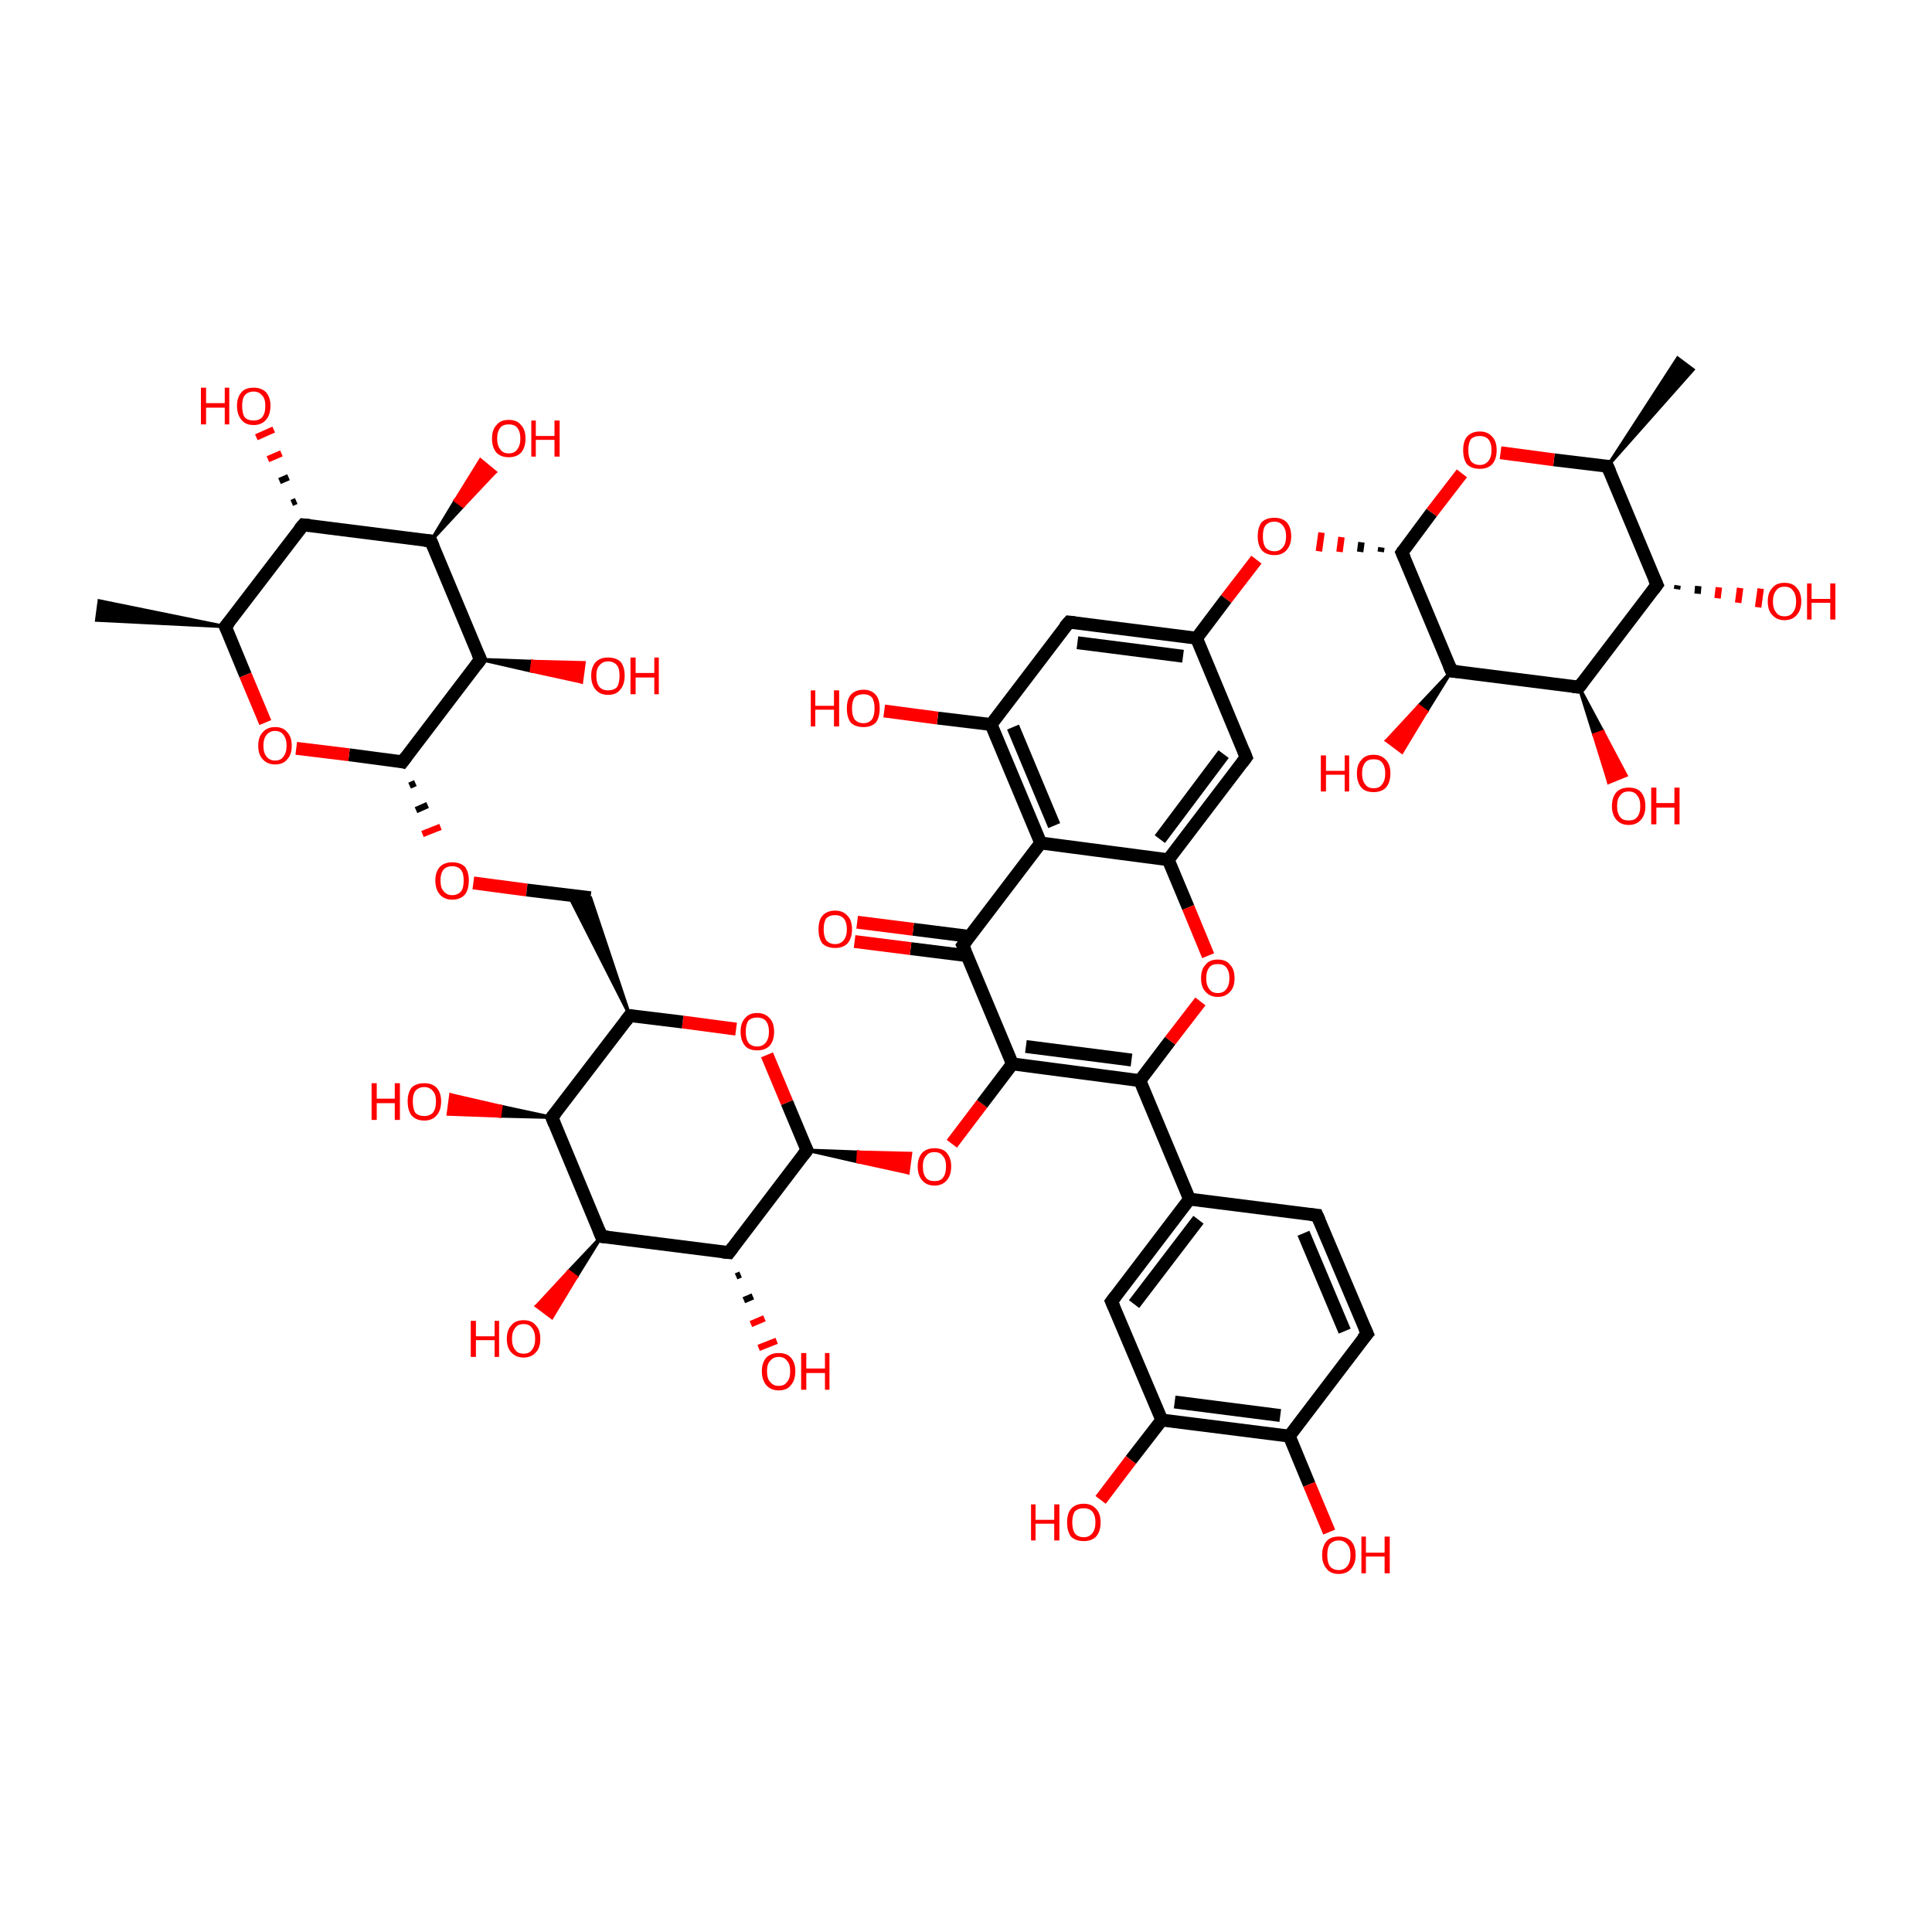 <?xml version='1.0' encoding='iso-8859-1'?>
<svg version='1.1' baseProfile='full'
              xmlns='http://www.w3.org/2000/svg'
                      xmlns:rdkit='http://www.rdkit.org/xml'
                      xmlns:xlink='http://www.w3.org/1999/xlink'
                  xml:space='preserve'
width='300px' height='300px' viewBox='0 0 300 300'>
<!-- END OF HEADER -->
<rect style='opacity:1.0;fill:transparent;stroke:none' width='300.0' height='300.0' x='0.0' y='0.0'> </rect>
<path class='bond-0 atom-1 atom-0' d='M 35.0,97.3 L 15.0,96.3 L 15.4,93.3 Z' style='fill:#000000;fill-rule:evenodd;fill-opacity:1;stroke:#000000;stroke-width:0.5px;stroke-linecap:butt;stroke-linejoin:miter;stroke-opacity:1;' />
<path class='bond-1 atom-1 atom-2' d='M 35.0,97.3 L 47.1,81.5' style='fill:none;fill-rule:evenodd;stroke:#000000;stroke-width:2.0px;stroke-linecap:butt;stroke-linejoin:miter;stroke-opacity:1' />
<path class='bond-2 atom-2 atom-3' d='M 47.1,81.5 L 66.9,84.0' style='fill:none;fill-rule:evenodd;stroke:#000000;stroke-width:2.0px;stroke-linecap:butt;stroke-linejoin:miter;stroke-opacity:1' />
<path class='bond-3 atom-3 atom-4' d='M 66.9,84.0 L 74.6,102.4' style='fill:none;fill-rule:evenodd;stroke:#000000;stroke-width:2.0px;stroke-linecap:butt;stroke-linejoin:miter;stroke-opacity:1' />
<path class='bond-4 atom-4 atom-5' d='M 74.6,102.4 L 62.5,118.3' style='fill:none;fill-rule:evenodd;stroke:#000000;stroke-width:2.0px;stroke-linecap:butt;stroke-linejoin:miter;stroke-opacity:1' />
<path class='bond-5 atom-5 atom-6' d='M 62.5,118.3 L 54.2,117.2' style='fill:none;fill-rule:evenodd;stroke:#000000;stroke-width:2.0px;stroke-linecap:butt;stroke-linejoin:miter;stroke-opacity:1' />
<path class='bond-5 atom-5 atom-6' d='M 54.2,117.2 L 46.0,116.2' style='fill:none;fill-rule:evenodd;stroke:#FF0000;stroke-width:2.0px;stroke-linecap:butt;stroke-linejoin:miter;stroke-opacity:1' />
<path class='bond-6 atom-5 atom-7' d='M 63.6,122.0 L 64.5,121.6' style='fill:none;fill-rule:evenodd;stroke:#000000;stroke-width:1.0px;stroke-linecap:butt;stroke-linejoin:miter;stroke-opacity:1' />
<path class='bond-6 atom-5 atom-7' d='M 64.6,125.8 L 66.4,125.0' style='fill:none;fill-rule:evenodd;stroke:#000000;stroke-width:1.0px;stroke-linecap:butt;stroke-linejoin:miter;stroke-opacity:1' />
<path class='bond-6 atom-5 atom-7' d='M 65.6,129.5 L 68.4,128.4' style='fill:none;fill-rule:evenodd;stroke:#FF0000;stroke-width:1.0px;stroke-linecap:butt;stroke-linejoin:miter;stroke-opacity:1' />
<path class='bond-7 atom-7 atom-8' d='M 73.5,137.1 L 81.8,138.2' style='fill:none;fill-rule:evenodd;stroke:#FF0000;stroke-width:2.0px;stroke-linecap:butt;stroke-linejoin:miter;stroke-opacity:1' />
<path class='bond-7 atom-7 atom-8' d='M 81.8,138.2 L 91.7,139.4' style='fill:none;fill-rule:evenodd;stroke:#000000;stroke-width:2.0px;stroke-linecap:butt;stroke-linejoin:miter;stroke-opacity:1' />
<path class='bond-8 atom-9 atom-8' d='M 97.8,157.7 L 88.3,139.0 L 91.7,139.4 Z' style='fill:#000000;fill-rule:evenodd;fill-opacity:1;stroke:#000000;stroke-width:0.5px;stroke-linecap:butt;stroke-linejoin:miter;stroke-opacity:1;' />
<path class='bond-9 atom-9 atom-10' d='M 97.8,157.7 L 85.7,173.5' style='fill:none;fill-rule:evenodd;stroke:#000000;stroke-width:2.0px;stroke-linecap:butt;stroke-linejoin:miter;stroke-opacity:1' />
<path class='bond-10 atom-10 atom-11' d='M 85.7,173.5 L 93.4,192.0' style='fill:none;fill-rule:evenodd;stroke:#000000;stroke-width:2.0px;stroke-linecap:butt;stroke-linejoin:miter;stroke-opacity:1' />
<path class='bond-11 atom-11 atom-12' d='M 93.4,192.0 L 113.2,194.5' style='fill:none;fill-rule:evenodd;stroke:#000000;stroke-width:2.0px;stroke-linecap:butt;stroke-linejoin:miter;stroke-opacity:1' />
<path class='bond-12 atom-12 atom-13' d='M 113.2,194.5 L 125.3,178.6' style='fill:none;fill-rule:evenodd;stroke:#000000;stroke-width:2.0px;stroke-linecap:butt;stroke-linejoin:miter;stroke-opacity:1' />
<path class='bond-13 atom-13 atom-14' d='M 125.3,178.6 L 122.2,171.2' style='fill:none;fill-rule:evenodd;stroke:#000000;stroke-width:2.0px;stroke-linecap:butt;stroke-linejoin:miter;stroke-opacity:1' />
<path class='bond-13 atom-13 atom-14' d='M 122.2,171.2 L 119.1,163.8' style='fill:none;fill-rule:evenodd;stroke:#FF0000;stroke-width:2.0px;stroke-linecap:butt;stroke-linejoin:miter;stroke-opacity:1' />
<path class='bond-14 atom-13 atom-15' d='M 125.3,178.6 L 133.3,178.9 L 133.2,180.4 Z' style='fill:#000000;fill-rule:evenodd;fill-opacity:1;stroke:#000000;stroke-width:0.5px;stroke-linecap:butt;stroke-linejoin:miter;stroke-opacity:1;' />
<path class='bond-14 atom-13 atom-15' d='M 133.3,178.9 L 141.0,182.1 L 141.4,179.1 Z' style='fill:#FF0000;fill-rule:evenodd;fill-opacity:1;stroke:#FF0000;stroke-width:0.5px;stroke-linecap:butt;stroke-linejoin:miter;stroke-opacity:1;' />
<path class='bond-14 atom-13 atom-15' d='M 133.3,178.9 L 133.2,180.4 L 141.0,182.1 Z' style='fill:#FF0000;fill-rule:evenodd;fill-opacity:1;stroke:#FF0000;stroke-width:0.5px;stroke-linecap:butt;stroke-linejoin:miter;stroke-opacity:1;' />
<path class='bond-15 atom-15 atom-16' d='M 147.8,177.6 L 152.5,171.4' style='fill:none;fill-rule:evenodd;stroke:#FF0000;stroke-width:2.0px;stroke-linecap:butt;stroke-linejoin:miter;stroke-opacity:1' />
<path class='bond-15 atom-15 atom-16' d='M 152.5,171.4 L 157.2,165.2' style='fill:none;fill-rule:evenodd;stroke:#000000;stroke-width:2.0px;stroke-linecap:butt;stroke-linejoin:miter;stroke-opacity:1' />
<path class='bond-16 atom-16 atom-17' d='M 157.2,165.2 L 177.0,167.8' style='fill:none;fill-rule:evenodd;stroke:#000000;stroke-width:2.0px;stroke-linecap:butt;stroke-linejoin:miter;stroke-opacity:1' />
<path class='bond-16 atom-16 atom-17' d='M 159.3,162.5 L 175.7,164.6' style='fill:none;fill-rule:evenodd;stroke:#000000;stroke-width:2.0px;stroke-linecap:butt;stroke-linejoin:miter;stroke-opacity:1' />
<path class='bond-17 atom-17 atom-18' d='M 177.0,167.8 L 181.7,161.6' style='fill:none;fill-rule:evenodd;stroke:#000000;stroke-width:2.0px;stroke-linecap:butt;stroke-linejoin:miter;stroke-opacity:1' />
<path class='bond-17 atom-17 atom-18' d='M 181.7,161.6 L 186.4,155.5' style='fill:none;fill-rule:evenodd;stroke:#FF0000;stroke-width:2.0px;stroke-linecap:butt;stroke-linejoin:miter;stroke-opacity:1' />
<path class='bond-18 atom-18 atom-19' d='M 187.6,148.4 L 184.5,140.9' style='fill:none;fill-rule:evenodd;stroke:#FF0000;stroke-width:2.0px;stroke-linecap:butt;stroke-linejoin:miter;stroke-opacity:1' />
<path class='bond-18 atom-18 atom-19' d='M 184.5,140.9 L 181.4,133.5' style='fill:none;fill-rule:evenodd;stroke:#000000;stroke-width:2.0px;stroke-linecap:butt;stroke-linejoin:miter;stroke-opacity:1' />
<path class='bond-19 atom-19 atom-20' d='M 181.4,133.5 L 193.5,117.6' style='fill:none;fill-rule:evenodd;stroke:#000000;stroke-width:2.0px;stroke-linecap:butt;stroke-linejoin:miter;stroke-opacity:1' />
<path class='bond-19 atom-19 atom-20' d='M 180.1,130.3 L 190.0,117.1' style='fill:none;fill-rule:evenodd;stroke:#000000;stroke-width:2.0px;stroke-linecap:butt;stroke-linejoin:miter;stroke-opacity:1' />
<path class='bond-20 atom-20 atom-21' d='M 193.5,117.6 L 185.8,99.1' style='fill:none;fill-rule:evenodd;stroke:#000000;stroke-width:2.0px;stroke-linecap:butt;stroke-linejoin:miter;stroke-opacity:1' />
<path class='bond-21 atom-21 atom-22' d='M 185.8,99.1 L 166.0,96.6' style='fill:none;fill-rule:evenodd;stroke:#000000;stroke-width:2.0px;stroke-linecap:butt;stroke-linejoin:miter;stroke-opacity:1' />
<path class='bond-21 atom-21 atom-22' d='M 183.7,101.9 L 167.3,99.8' style='fill:none;fill-rule:evenodd;stroke:#000000;stroke-width:2.0px;stroke-linecap:butt;stroke-linejoin:miter;stroke-opacity:1' />
<path class='bond-22 atom-22 atom-23' d='M 166.0,96.6 L 153.9,112.5' style='fill:none;fill-rule:evenodd;stroke:#000000;stroke-width:2.0px;stroke-linecap:butt;stroke-linejoin:miter;stroke-opacity:1' />
<path class='bond-23 atom-23 atom-24' d='M 153.9,112.5 L 161.6,130.9' style='fill:none;fill-rule:evenodd;stroke:#000000;stroke-width:2.0px;stroke-linecap:butt;stroke-linejoin:miter;stroke-opacity:1' />
<path class='bond-23 atom-23 atom-24' d='M 157.3,112.9 L 163.7,128.2' style='fill:none;fill-rule:evenodd;stroke:#000000;stroke-width:2.0px;stroke-linecap:butt;stroke-linejoin:miter;stroke-opacity:1' />
<path class='bond-24 atom-24 atom-25' d='M 161.6,130.9 L 149.5,146.8' style='fill:none;fill-rule:evenodd;stroke:#000000;stroke-width:2.0px;stroke-linecap:butt;stroke-linejoin:miter;stroke-opacity:1' />
<path class='bond-25 atom-25 atom-26' d='M 150.5,145.4 L 141.8,144.3' style='fill:none;fill-rule:evenodd;stroke:#000000;stroke-width:2.0px;stroke-linecap:butt;stroke-linejoin:miter;stroke-opacity:1' />
<path class='bond-25 atom-25 atom-26' d='M 141.8,144.3 L 133.1,143.2' style='fill:none;fill-rule:evenodd;stroke:#FF0000;stroke-width:2.0px;stroke-linecap:butt;stroke-linejoin:miter;stroke-opacity:1' />
<path class='bond-25 atom-25 atom-26' d='M 150.2,148.4 L 141.4,147.3' style='fill:none;fill-rule:evenodd;stroke:#000000;stroke-width:2.0px;stroke-linecap:butt;stroke-linejoin:miter;stroke-opacity:1' />
<path class='bond-25 atom-25 atom-26' d='M 141.4,147.3 L 132.7,146.2' style='fill:none;fill-rule:evenodd;stroke:#FF0000;stroke-width:2.0px;stroke-linecap:butt;stroke-linejoin:miter;stroke-opacity:1' />
<path class='bond-26 atom-23 atom-27' d='M 153.9,112.5 L 145.6,111.5' style='fill:none;fill-rule:evenodd;stroke:#000000;stroke-width:2.0px;stroke-linecap:butt;stroke-linejoin:miter;stroke-opacity:1' />
<path class='bond-26 atom-23 atom-27' d='M 145.6,111.5 L 137.3,110.4' style='fill:none;fill-rule:evenodd;stroke:#FF0000;stroke-width:2.0px;stroke-linecap:butt;stroke-linejoin:miter;stroke-opacity:1' />
<path class='bond-27 atom-21 atom-28' d='M 185.8,99.1 L 190.4,93.0' style='fill:none;fill-rule:evenodd;stroke:#000000;stroke-width:2.0px;stroke-linecap:butt;stroke-linejoin:miter;stroke-opacity:1' />
<path class='bond-27 atom-21 atom-28' d='M 190.4,93.0 L 195.1,86.9' style='fill:none;fill-rule:evenodd;stroke:#FF0000;stroke-width:2.0px;stroke-linecap:butt;stroke-linejoin:miter;stroke-opacity:1' />
<path class='bond-28 atom-29 atom-28' d='M 214.5,85.0 L 214.4,85.7' style='fill:none;fill-rule:evenodd;stroke:#000000;stroke-width:1.0px;stroke-linecap:butt;stroke-linejoin:miter;stroke-opacity:1' />
<path class='bond-28 atom-29 atom-28' d='M 211.4,84.2 L 211.2,85.7' style='fill:none;fill-rule:evenodd;stroke:#000000;stroke-width:1.0px;stroke-linecap:butt;stroke-linejoin:miter;stroke-opacity:1' />
<path class='bond-28 atom-29 atom-28' d='M 208.3,83.4 L 208.0,85.7' style='fill:none;fill-rule:evenodd;stroke:#FF0000;stroke-width:1.0px;stroke-linecap:butt;stroke-linejoin:miter;stroke-opacity:1' />
<path class='bond-28 atom-29 atom-28' d='M 205.2,82.7 L 204.8,85.6' style='fill:none;fill-rule:evenodd;stroke:#FF0000;stroke-width:1.0px;stroke-linecap:butt;stroke-linejoin:miter;stroke-opacity:1' />
<path class='bond-29 atom-29 atom-30' d='M 217.7,85.8 L 225.4,104.2' style='fill:none;fill-rule:evenodd;stroke:#000000;stroke-width:2.0px;stroke-linecap:butt;stroke-linejoin:miter;stroke-opacity:1' />
<path class='bond-30 atom-30 atom-31' d='M 225.4,104.2 L 245.2,106.7' style='fill:none;fill-rule:evenodd;stroke:#000000;stroke-width:2.0px;stroke-linecap:butt;stroke-linejoin:miter;stroke-opacity:1' />
<path class='bond-31 atom-31 atom-32' d='M 245.2,106.7 L 257.3,90.8' style='fill:none;fill-rule:evenodd;stroke:#000000;stroke-width:2.0px;stroke-linecap:butt;stroke-linejoin:miter;stroke-opacity:1' />
<path class='bond-32 atom-32 atom-33' d='M 257.3,90.8 L 249.6,72.4' style='fill:none;fill-rule:evenodd;stroke:#000000;stroke-width:2.0px;stroke-linecap:butt;stroke-linejoin:miter;stroke-opacity:1' />
<path class='bond-33 atom-33 atom-34' d='M 249.6,72.4 L 241.3,71.4' style='fill:none;fill-rule:evenodd;stroke:#000000;stroke-width:2.0px;stroke-linecap:butt;stroke-linejoin:miter;stroke-opacity:1' />
<path class='bond-33 atom-33 atom-34' d='M 241.3,71.4 L 233.0,70.3' style='fill:none;fill-rule:evenodd;stroke:#FF0000;stroke-width:2.0px;stroke-linecap:butt;stroke-linejoin:miter;stroke-opacity:1' />
<path class='bond-34 atom-33 atom-35' d='M 249.6,72.4 L 260.5,55.6 L 262.9,57.4 Z' style='fill:#000000;fill-rule:evenodd;fill-opacity:1;stroke:#000000;stroke-width:0.5px;stroke-linecap:butt;stroke-linejoin:miter;stroke-opacity:1;' />
<path class='bond-35 atom-32 atom-36' d='M 260.5,90.9 L 260.4,91.5' style='fill:none;fill-rule:evenodd;stroke:#000000;stroke-width:1.0px;stroke-linecap:butt;stroke-linejoin:miter;stroke-opacity:1' />
<path class='bond-35 atom-32 atom-36' d='M 263.7,91.0 L 263.6,92.2' style='fill:none;fill-rule:evenodd;stroke:#000000;stroke-width:1.0px;stroke-linecap:butt;stroke-linejoin:miter;stroke-opacity:1' />
<path class='bond-35 atom-32 atom-36' d='M 266.9,91.2 L 266.7,92.9' style='fill:none;fill-rule:evenodd;stroke:#FF0000;stroke-width:1.0px;stroke-linecap:butt;stroke-linejoin:miter;stroke-opacity:1' />
<path class='bond-35 atom-32 atom-36' d='M 270.2,91.3 L 269.9,93.6' style='fill:none;fill-rule:evenodd;stroke:#FF0000;stroke-width:1.0px;stroke-linecap:butt;stroke-linejoin:miter;stroke-opacity:1' />
<path class='bond-35 atom-32 atom-36' d='M 273.4,91.4 L 273.0,94.3' style='fill:none;fill-rule:evenodd;stroke:#FF0000;stroke-width:1.0px;stroke-linecap:butt;stroke-linejoin:miter;stroke-opacity:1' />
<path class='bond-36 atom-31 atom-37' d='M 245.2,106.7 L 248.9,113.6 L 247.5,114.1 Z' style='fill:#000000;fill-rule:evenodd;fill-opacity:1;stroke:#000000;stroke-width:0.5px;stroke-linecap:butt;stroke-linejoin:miter;stroke-opacity:1;' />
<path class='bond-36 atom-31 atom-37' d='M 248.9,113.6 L 249.8,121.5 L 252.5,120.4 Z' style='fill:#FF0000;fill-rule:evenodd;fill-opacity:1;stroke:#FF0000;stroke-width:0.5px;stroke-linecap:butt;stroke-linejoin:miter;stroke-opacity:1;' />
<path class='bond-36 atom-31 atom-37' d='M 248.9,113.6 L 247.5,114.1 L 249.8,121.5 Z' style='fill:#FF0000;fill-rule:evenodd;fill-opacity:1;stroke:#FF0000;stroke-width:0.5px;stroke-linecap:butt;stroke-linejoin:miter;stroke-opacity:1;' />
<path class='bond-37 atom-30 atom-38' d='M 225.4,104.2 L 221.5,110.5 L 220.3,109.6 Z' style='fill:#000000;fill-rule:evenodd;fill-opacity:1;stroke:#000000;stroke-width:0.5px;stroke-linecap:butt;stroke-linejoin:miter;stroke-opacity:1;' />
<path class='bond-37 atom-30 atom-38' d='M 221.5,110.5 L 215.3,115.0 L 217.7,116.8 Z' style='fill:#FF0000;fill-rule:evenodd;fill-opacity:1;stroke:#FF0000;stroke-width:0.5px;stroke-linecap:butt;stroke-linejoin:miter;stroke-opacity:1;' />
<path class='bond-37 atom-30 atom-38' d='M 221.5,110.5 L 220.3,109.6 L 215.3,115.0 Z' style='fill:#FF0000;fill-rule:evenodd;fill-opacity:1;stroke:#FF0000;stroke-width:0.5px;stroke-linecap:butt;stroke-linejoin:miter;stroke-opacity:1;' />
<path class='bond-38 atom-17 atom-39' d='M 177.0,167.8 L 184.7,186.2' style='fill:none;fill-rule:evenodd;stroke:#000000;stroke-width:2.0px;stroke-linecap:butt;stroke-linejoin:miter;stroke-opacity:1' />
<path class='bond-39 atom-39 atom-40' d='M 184.7,186.2 L 172.6,202.1' style='fill:none;fill-rule:evenodd;stroke:#000000;stroke-width:2.0px;stroke-linecap:butt;stroke-linejoin:miter;stroke-opacity:1' />
<path class='bond-39 atom-39 atom-40' d='M 186.1,189.4 L 176.1,202.5' style='fill:none;fill-rule:evenodd;stroke:#000000;stroke-width:2.0px;stroke-linecap:butt;stroke-linejoin:miter;stroke-opacity:1' />
<path class='bond-40 atom-40 atom-41' d='M 172.6,202.1 L 180.4,220.5' style='fill:none;fill-rule:evenodd;stroke:#000000;stroke-width:2.0px;stroke-linecap:butt;stroke-linejoin:miter;stroke-opacity:1' />
<path class='bond-41 atom-41 atom-42' d='M 180.4,220.5 L 200.2,223.0' style='fill:none;fill-rule:evenodd;stroke:#000000;stroke-width:2.0px;stroke-linecap:butt;stroke-linejoin:miter;stroke-opacity:1' />
<path class='bond-41 atom-41 atom-42' d='M 182.4,217.7 L 198.8,219.8' style='fill:none;fill-rule:evenodd;stroke:#000000;stroke-width:2.0px;stroke-linecap:butt;stroke-linejoin:miter;stroke-opacity:1' />
<path class='bond-42 atom-42 atom-43' d='M 200.2,223.0 L 212.3,207.1' style='fill:none;fill-rule:evenodd;stroke:#000000;stroke-width:2.0px;stroke-linecap:butt;stroke-linejoin:miter;stroke-opacity:1' />
<path class='bond-43 atom-43 atom-44' d='M 212.3,207.1 L 204.5,188.7' style='fill:none;fill-rule:evenodd;stroke:#000000;stroke-width:2.0px;stroke-linecap:butt;stroke-linejoin:miter;stroke-opacity:1' />
<path class='bond-43 atom-43 atom-44' d='M 208.8,206.7 L 202.4,191.5' style='fill:none;fill-rule:evenodd;stroke:#000000;stroke-width:2.0px;stroke-linecap:butt;stroke-linejoin:miter;stroke-opacity:1' />
<path class='bond-44 atom-42 atom-45' d='M 200.2,223.0 L 203.3,230.5' style='fill:none;fill-rule:evenodd;stroke:#000000;stroke-width:2.0px;stroke-linecap:butt;stroke-linejoin:miter;stroke-opacity:1' />
<path class='bond-44 atom-42 atom-45' d='M 203.3,230.5 L 206.4,237.9' style='fill:none;fill-rule:evenodd;stroke:#FF0000;stroke-width:2.0px;stroke-linecap:butt;stroke-linejoin:miter;stroke-opacity:1' />
<path class='bond-45 atom-41 atom-46' d='M 180.4,220.5 L 175.6,226.7' style='fill:none;fill-rule:evenodd;stroke:#000000;stroke-width:2.0px;stroke-linecap:butt;stroke-linejoin:miter;stroke-opacity:1' />
<path class='bond-45 atom-41 atom-46' d='M 175.6,226.7 L 170.9,232.9' style='fill:none;fill-rule:evenodd;stroke:#FF0000;stroke-width:2.0px;stroke-linecap:butt;stroke-linejoin:miter;stroke-opacity:1' />
<path class='bond-46 atom-12 atom-47' d='M 115.0,197.9 L 114.3,198.2' style='fill:none;fill-rule:evenodd;stroke:#000000;stroke-width:1.0px;stroke-linecap:butt;stroke-linejoin:miter;stroke-opacity:1' />
<path class='bond-46 atom-12 atom-47' d='M 116.9,201.3 L 115.5,201.9' style='fill:none;fill-rule:evenodd;stroke:#000000;stroke-width:1.0px;stroke-linecap:butt;stroke-linejoin:miter;stroke-opacity:1' />
<path class='bond-46 atom-12 atom-47' d='M 118.7,204.7 L 116.6,205.6' style='fill:none;fill-rule:evenodd;stroke:#FF0000;stroke-width:1.0px;stroke-linecap:butt;stroke-linejoin:miter;stroke-opacity:1' />
<path class='bond-46 atom-12 atom-47' d='M 120.6,208.2 L 117.8,209.3' style='fill:none;fill-rule:evenodd;stroke:#FF0000;stroke-width:1.0px;stroke-linecap:butt;stroke-linejoin:miter;stroke-opacity:1' />
<path class='bond-47 atom-11 atom-48' d='M 93.4,192.0 L 89.5,198.3 L 88.3,197.4 Z' style='fill:#000000;fill-rule:evenodd;fill-opacity:1;stroke:#000000;stroke-width:0.5px;stroke-linecap:butt;stroke-linejoin:miter;stroke-opacity:1;' />
<path class='bond-47 atom-11 atom-48' d='M 89.5,198.3 L 83.3,202.8 L 85.7,204.6 Z' style='fill:#FF0000;fill-rule:evenodd;fill-opacity:1;stroke:#FF0000;stroke-width:0.5px;stroke-linecap:butt;stroke-linejoin:miter;stroke-opacity:1;' />
<path class='bond-47 atom-11 atom-48' d='M 89.5,198.3 L 88.3,197.4 L 83.3,202.8 Z' style='fill:#FF0000;fill-rule:evenodd;fill-opacity:1;stroke:#FF0000;stroke-width:0.5px;stroke-linecap:butt;stroke-linejoin:miter;stroke-opacity:1;' />
<path class='bond-48 atom-10 atom-49' d='M 85.7,173.5 L 77.6,173.3 L 77.8,171.8 Z' style='fill:#000000;fill-rule:evenodd;fill-opacity:1;stroke:#000000;stroke-width:0.5px;stroke-linecap:butt;stroke-linejoin:miter;stroke-opacity:1;' />
<path class='bond-48 atom-10 atom-49' d='M 77.6,173.3 L 70.0,170.0 L 69.6,173.0 Z' style='fill:#FF0000;fill-rule:evenodd;fill-opacity:1;stroke:#FF0000;stroke-width:0.5px;stroke-linecap:butt;stroke-linejoin:miter;stroke-opacity:1;' />
<path class='bond-48 atom-10 atom-49' d='M 77.6,173.3 L 77.8,171.8 L 70.0,170.0 Z' style='fill:#FF0000;fill-rule:evenodd;fill-opacity:1;stroke:#FF0000;stroke-width:0.5px;stroke-linecap:butt;stroke-linejoin:miter;stroke-opacity:1;' />
<path class='bond-49 atom-4 atom-50' d='M 74.6,102.4 L 82.7,102.7 L 82.5,104.2 Z' style='fill:#000000;fill-rule:evenodd;fill-opacity:1;stroke:#000000;stroke-width:0.5px;stroke-linecap:butt;stroke-linejoin:miter;stroke-opacity:1;' />
<path class='bond-49 atom-4 atom-50' d='M 82.7,102.7 L 90.3,105.9 L 90.7,102.9 Z' style='fill:#FF0000;fill-rule:evenodd;fill-opacity:1;stroke:#FF0000;stroke-width:0.5px;stroke-linecap:butt;stroke-linejoin:miter;stroke-opacity:1;' />
<path class='bond-49 atom-4 atom-50' d='M 82.7,102.7 L 82.5,104.2 L 90.3,105.9 Z' style='fill:#FF0000;fill-rule:evenodd;fill-opacity:1;stroke:#FF0000;stroke-width:0.5px;stroke-linecap:butt;stroke-linejoin:miter;stroke-opacity:1;' />
<path class='bond-50 atom-3 atom-51' d='M 66.9,84.0 L 70.7,77.7 L 71.9,78.6 Z' style='fill:#000000;fill-rule:evenodd;fill-opacity:1;stroke:#000000;stroke-width:0.5px;stroke-linecap:butt;stroke-linejoin:miter;stroke-opacity:1;' />
<path class='bond-50 atom-3 atom-51' d='M 70.7,77.7 L 76.9,73.3 L 74.6,71.4 Z' style='fill:#FF0000;fill-rule:evenodd;fill-opacity:1;stroke:#FF0000;stroke-width:0.5px;stroke-linecap:butt;stroke-linejoin:miter;stroke-opacity:1;' />
<path class='bond-50 atom-3 atom-51' d='M 70.7,77.7 L 71.9,78.6 L 76.9,73.3 Z' style='fill:#FF0000;fill-rule:evenodd;fill-opacity:1;stroke:#FF0000;stroke-width:0.5px;stroke-linecap:butt;stroke-linejoin:miter;stroke-opacity:1;' />
<path class='bond-51 atom-2 atom-52' d='M 45.3,78.1 L 46.0,77.8' style='fill:none;fill-rule:evenodd;stroke:#000000;stroke-width:1.0px;stroke-linecap:butt;stroke-linejoin:miter;stroke-opacity:1' />
<path class='bond-51 atom-2 atom-52' d='M 43.4,74.7 L 44.8,74.1' style='fill:none;fill-rule:evenodd;stroke:#000000;stroke-width:1.0px;stroke-linecap:butt;stroke-linejoin:miter;stroke-opacity:1' />
<path class='bond-51 atom-2 atom-52' d='M 41.6,71.3 L 43.7,70.4' style='fill:none;fill-rule:evenodd;stroke:#FF0000;stroke-width:1.0px;stroke-linecap:butt;stroke-linejoin:miter;stroke-opacity:1' />
<path class='bond-51 atom-2 atom-52' d='M 39.8,67.9 L 42.5,66.7' style='fill:none;fill-rule:evenodd;stroke:#FF0000;stroke-width:1.0px;stroke-linecap:butt;stroke-linejoin:miter;stroke-opacity:1' />
<path class='bond-52 atom-6 atom-1' d='M 41.2,112.2 L 38.1,104.8' style='fill:none;fill-rule:evenodd;stroke:#FF0000;stroke-width:2.0px;stroke-linecap:butt;stroke-linejoin:miter;stroke-opacity:1' />
<path class='bond-52 atom-6 atom-1' d='M 38.1,104.8 L 35.0,97.3' style='fill:none;fill-rule:evenodd;stroke:#000000;stroke-width:2.0px;stroke-linecap:butt;stroke-linejoin:miter;stroke-opacity:1' />
<path class='bond-53 atom-14 atom-9' d='M 114.3,159.8 L 106.0,158.7' style='fill:none;fill-rule:evenodd;stroke:#FF0000;stroke-width:2.0px;stroke-linecap:butt;stroke-linejoin:miter;stroke-opacity:1' />
<path class='bond-53 atom-14 atom-9' d='M 106.0,158.7 L 97.8,157.7' style='fill:none;fill-rule:evenodd;stroke:#000000;stroke-width:2.0px;stroke-linecap:butt;stroke-linejoin:miter;stroke-opacity:1' />
<path class='bond-54 atom-25 atom-16' d='M 149.5,146.8 L 157.2,165.2' style='fill:none;fill-rule:evenodd;stroke:#000000;stroke-width:2.0px;stroke-linecap:butt;stroke-linejoin:miter;stroke-opacity:1' />
<path class='bond-55 atom-24 atom-19' d='M 161.6,130.9 L 181.4,133.5' style='fill:none;fill-rule:evenodd;stroke:#000000;stroke-width:2.0px;stroke-linecap:butt;stroke-linejoin:miter;stroke-opacity:1' />
<path class='bond-56 atom-34 atom-29' d='M 227.0,73.5 L 222.3,79.6' style='fill:none;fill-rule:evenodd;stroke:#FF0000;stroke-width:2.0px;stroke-linecap:butt;stroke-linejoin:miter;stroke-opacity:1' />
<path class='bond-56 atom-34 atom-29' d='M 222.3,79.6 L 217.7,85.8' style='fill:none;fill-rule:evenodd;stroke:#000000;stroke-width:2.0px;stroke-linecap:butt;stroke-linejoin:miter;stroke-opacity:1' />
<path class='bond-57 atom-44 atom-39' d='M 204.5,188.7 L 184.7,186.2' style='fill:none;fill-rule:evenodd;stroke:#000000;stroke-width:2.0px;stroke-linecap:butt;stroke-linejoin:miter;stroke-opacity:1' />
<path d='M 35.6,96.6 L 35.0,97.3 L 35.2,97.7' style='fill:none;stroke:#000000;stroke-width:2.0px;stroke-linecap:butt;stroke-linejoin:miter;stroke-opacity:1;' />
<path d='M 46.5,82.2 L 47.1,81.5 L 48.1,81.6' style='fill:none;stroke:#000000;stroke-width:2.0px;stroke-linecap:butt;stroke-linejoin:miter;stroke-opacity:1;' />
<path d='M 65.9,83.9 L 66.9,84.0 L 67.3,84.9' style='fill:none;stroke:#000000;stroke-width:2.0px;stroke-linecap:butt;stroke-linejoin:miter;stroke-opacity:1;' />
<path d='M 74.2,101.5 L 74.6,102.4 L 74.0,103.2' style='fill:none;stroke:#000000;stroke-width:2.0px;stroke-linecap:butt;stroke-linejoin:miter;stroke-opacity:1;' />
<path d='M 63.1,117.5 L 62.5,118.3 L 62.1,118.2' style='fill:none;stroke:#000000;stroke-width:2.0px;stroke-linecap:butt;stroke-linejoin:miter;stroke-opacity:1;' />
<path d='M 97.2,158.5 L 97.8,157.7 L 98.2,157.7' style='fill:none;stroke:#000000;stroke-width:2.0px;stroke-linecap:butt;stroke-linejoin:miter;stroke-opacity:1;' />
<path d='M 86.3,172.8 L 85.7,173.5 L 86.1,174.5' style='fill:none;stroke:#000000;stroke-width:2.0px;stroke-linecap:butt;stroke-linejoin:miter;stroke-opacity:1;' />
<path d='M 93.0,191.0 L 93.4,192.0 L 94.4,192.1' style='fill:none;stroke:#000000;stroke-width:2.0px;stroke-linecap:butt;stroke-linejoin:miter;stroke-opacity:1;' />
<path d='M 112.2,194.4 L 113.2,194.5 L 113.8,193.7' style='fill:none;stroke:#000000;stroke-width:2.0px;stroke-linecap:butt;stroke-linejoin:miter;stroke-opacity:1;' />
<path d='M 124.7,179.4 L 125.3,178.6 L 125.1,178.2' style='fill:none;stroke:#000000;stroke-width:2.0px;stroke-linecap:butt;stroke-linejoin:miter;stroke-opacity:1;' />
<path d='M 192.9,118.4 L 193.5,117.6 L 193.1,116.6' style='fill:none;stroke:#000000;stroke-width:2.0px;stroke-linecap:butt;stroke-linejoin:miter;stroke-opacity:1;' />
<path d='M 166.9,96.7 L 166.0,96.6 L 165.3,97.4' style='fill:none;stroke:#000000;stroke-width:2.0px;stroke-linecap:butt;stroke-linejoin:miter;stroke-opacity:1;' />
<path d='M 150.1,146.0 L 149.5,146.8 L 149.9,147.7' style='fill:none;stroke:#000000;stroke-width:2.0px;stroke-linecap:butt;stroke-linejoin:miter;stroke-opacity:1;' />
<path d='M 218.1,86.7 L 217.7,85.8 L 217.9,85.5' style='fill:none;stroke:#000000;stroke-width:2.0px;stroke-linecap:butt;stroke-linejoin:miter;stroke-opacity:1;' />
<path d='M 225.0,103.3 L 225.4,104.2 L 226.4,104.3' style='fill:none;stroke:#000000;stroke-width:2.0px;stroke-linecap:butt;stroke-linejoin:miter;stroke-opacity:1;' />
<path d='M 244.2,106.6 L 245.2,106.7 L 245.8,105.9' style='fill:none;stroke:#000000;stroke-width:2.0px;stroke-linecap:butt;stroke-linejoin:miter;stroke-opacity:1;' />
<path d='M 256.7,91.6 L 257.3,90.8 L 256.9,89.9' style='fill:none;stroke:#000000;stroke-width:2.0px;stroke-linecap:butt;stroke-linejoin:miter;stroke-opacity:1;' />
<path d='M 250.0,73.3 L 249.6,72.4 L 249.2,72.4' style='fill:none;stroke:#000000;stroke-width:2.0px;stroke-linecap:butt;stroke-linejoin:miter;stroke-opacity:1;' />
<path d='M 173.2,201.3 L 172.6,202.1 L 173.0,203.0' style='fill:none;stroke:#000000;stroke-width:2.0px;stroke-linecap:butt;stroke-linejoin:miter;stroke-opacity:1;' />
<path d='M 211.6,207.9 L 212.3,207.1 L 211.9,206.2' style='fill:none;stroke:#000000;stroke-width:2.0px;stroke-linecap:butt;stroke-linejoin:miter;stroke-opacity:1;' />
<path d='M 204.9,189.6 L 204.5,188.7 L 203.5,188.6' style='fill:none;stroke:#000000;stroke-width:2.0px;stroke-linecap:butt;stroke-linejoin:miter;stroke-opacity:1;' />
<path class='atom-6' d='M 40.1 115.8
Q 40.1 114.4, 40.8 113.7
Q 41.5 112.9, 42.7 112.9
Q 44.0 112.9, 44.6 113.7
Q 45.3 114.4, 45.3 115.8
Q 45.3 117.2, 44.6 117.9
Q 44.0 118.7, 42.7 118.7
Q 41.5 118.7, 40.8 117.9
Q 40.1 117.2, 40.1 115.8
M 42.7 118.1
Q 43.6 118.1, 44.0 117.5
Q 44.5 116.9, 44.5 115.8
Q 44.5 114.7, 44.0 114.1
Q 43.6 113.5, 42.7 113.5
Q 41.9 113.5, 41.4 114.1
Q 40.9 114.7, 40.9 115.8
Q 40.9 116.9, 41.4 117.5
Q 41.9 118.1, 42.7 118.1
' fill='#FF0000'/>
<path class='atom-7' d='M 67.6 136.7
Q 67.6 135.4, 68.3 134.6
Q 69.0 133.9, 70.2 133.9
Q 71.5 133.9, 72.2 134.6
Q 72.8 135.4, 72.8 136.7
Q 72.8 138.1, 72.2 138.9
Q 71.5 139.7, 70.2 139.7
Q 69.0 139.7, 68.3 138.9
Q 67.6 138.1, 67.6 136.7
M 70.2 139.0
Q 71.1 139.0, 71.6 138.4
Q 72.0 137.9, 72.0 136.7
Q 72.0 135.6, 71.6 135.1
Q 71.1 134.5, 70.2 134.5
Q 69.4 134.5, 68.9 135.0
Q 68.4 135.6, 68.4 136.7
Q 68.4 137.9, 68.9 138.4
Q 69.4 139.0, 70.2 139.0
' fill='#FF0000'/>
<path class='atom-14' d='M 115.0 160.2
Q 115.0 158.8, 115.7 158.1
Q 116.3 157.3, 117.6 157.3
Q 118.8 157.3, 119.5 158.1
Q 120.2 158.8, 120.2 160.2
Q 120.2 161.6, 119.5 162.4
Q 118.8 163.1, 117.6 163.1
Q 116.3 163.1, 115.7 162.4
Q 115.0 161.6, 115.0 160.2
M 117.6 162.5
Q 118.4 162.5, 118.9 161.9
Q 119.4 161.3, 119.4 160.2
Q 119.4 159.1, 118.9 158.5
Q 118.4 158.0, 117.6 158.0
Q 116.7 158.0, 116.2 158.5
Q 115.8 159.1, 115.8 160.2
Q 115.8 161.3, 116.2 161.9
Q 116.7 162.5, 117.6 162.5
' fill='#FF0000'/>
<path class='atom-15' d='M 142.5 181.1
Q 142.5 179.8, 143.2 179.0
Q 143.9 178.3, 145.1 178.3
Q 146.4 178.3, 147.0 179.0
Q 147.7 179.8, 147.7 181.1
Q 147.7 182.5, 147.0 183.3
Q 146.3 184.1, 145.1 184.1
Q 143.9 184.1, 143.2 183.3
Q 142.5 182.5, 142.5 181.1
M 145.1 183.4
Q 146.0 183.4, 146.4 182.9
Q 146.9 182.3, 146.9 181.1
Q 146.9 180.0, 146.4 179.5
Q 146.0 178.9, 145.1 178.9
Q 144.2 178.9, 143.8 179.5
Q 143.3 180.0, 143.3 181.1
Q 143.3 182.3, 143.8 182.9
Q 144.2 183.4, 145.1 183.4
' fill='#FF0000'/>
<path class='atom-18' d='M 186.5 151.9
Q 186.5 150.5, 187.2 149.8
Q 187.8 149.0, 189.1 149.0
Q 190.4 149.0, 191.0 149.8
Q 191.7 150.5, 191.7 151.9
Q 191.7 153.3, 191.0 154.0
Q 190.3 154.8, 189.1 154.8
Q 187.9 154.8, 187.2 154.0
Q 186.5 153.3, 186.5 151.9
M 189.1 154.2
Q 190.0 154.2, 190.4 153.6
Q 190.9 153.0, 190.9 151.9
Q 190.9 150.8, 190.4 150.2
Q 190.0 149.7, 189.1 149.7
Q 188.2 149.7, 187.8 150.2
Q 187.3 150.8, 187.3 151.9
Q 187.3 153.0, 187.8 153.6
Q 188.2 154.2, 189.1 154.2
' fill='#FF0000'/>
<path class='atom-26' d='M 127.1 144.3
Q 127.1 142.9, 127.7 142.2
Q 128.4 141.4, 129.7 141.4
Q 130.9 141.4, 131.6 142.2
Q 132.3 142.9, 132.3 144.3
Q 132.3 145.7, 131.6 146.5
Q 130.9 147.2, 129.7 147.2
Q 128.4 147.2, 127.7 146.5
Q 127.1 145.7, 127.1 144.3
M 129.7 146.6
Q 130.5 146.6, 131.0 146.0
Q 131.5 145.4, 131.5 144.3
Q 131.5 143.2, 131.0 142.6
Q 130.5 142.1, 129.7 142.1
Q 128.8 142.1, 128.3 142.6
Q 127.9 143.2, 127.9 144.3
Q 127.9 145.4, 128.3 146.0
Q 128.8 146.6, 129.7 146.6
' fill='#FF0000'/>
<path class='atom-27' d='M 125.9 107.2
L 126.6 107.2
L 126.6 109.6
L 129.5 109.6
L 129.5 107.2
L 130.3 107.2
L 130.3 112.8
L 129.5 112.8
L 129.5 110.2
L 126.6 110.2
L 126.6 112.8
L 125.9 112.8
L 125.9 107.2
' fill='#FF0000'/>
<path class='atom-27' d='M 131.5 110.0
Q 131.5 108.6, 132.1 107.9
Q 132.8 107.1, 134.1 107.1
Q 135.3 107.1, 136.0 107.9
Q 136.6 108.6, 136.6 110.0
Q 136.6 111.4, 136.0 112.2
Q 135.3 112.9, 134.1 112.9
Q 132.8 112.9, 132.1 112.2
Q 131.5 111.4, 131.5 110.0
M 134.1 112.3
Q 134.9 112.3, 135.4 111.7
Q 135.8 111.1, 135.8 110.0
Q 135.8 108.9, 135.4 108.3
Q 134.9 107.8, 134.1 107.8
Q 133.2 107.8, 132.7 108.3
Q 132.3 108.9, 132.3 110.0
Q 132.3 111.1, 132.7 111.7
Q 133.2 112.3, 134.1 112.3
' fill='#FF0000'/>
<path class='atom-28' d='M 195.3 83.3
Q 195.3 81.9, 195.9 81.1
Q 196.6 80.4, 197.9 80.4
Q 199.1 80.4, 199.8 81.1
Q 200.5 81.9, 200.5 83.3
Q 200.5 84.6, 199.8 85.4
Q 199.1 86.2, 197.9 86.2
Q 196.6 86.2, 195.9 85.4
Q 195.3 84.6, 195.3 83.3
M 197.9 85.6
Q 198.7 85.6, 199.2 85.0
Q 199.7 84.4, 199.7 83.3
Q 199.7 82.2, 199.2 81.6
Q 198.7 81.0, 197.9 81.0
Q 197.0 81.0, 196.5 81.6
Q 196.1 82.1, 196.1 83.3
Q 196.1 84.4, 196.5 85.0
Q 197.0 85.6, 197.9 85.6
' fill='#FF0000'/>
<path class='atom-34' d='M 227.2 69.9
Q 227.2 68.5, 227.8 67.8
Q 228.5 67.0, 229.8 67.0
Q 231.0 67.0, 231.7 67.8
Q 232.4 68.5, 232.4 69.9
Q 232.4 71.3, 231.7 72.1
Q 231.0 72.8, 229.8 72.8
Q 228.5 72.8, 227.8 72.1
Q 227.2 71.3, 227.2 69.9
M 229.8 72.2
Q 230.6 72.2, 231.1 71.6
Q 231.6 71.0, 231.6 69.9
Q 231.6 68.8, 231.1 68.2
Q 230.6 67.7, 229.8 67.7
Q 228.9 67.7, 228.4 68.2
Q 228.0 68.8, 228.0 69.9
Q 228.0 71.0, 228.4 71.6
Q 228.9 72.2, 229.8 72.2
' fill='#FF0000'/>
<path class='atom-36' d='M 274.5 93.4
Q 274.5 92.0, 275.2 91.3
Q 275.8 90.5, 277.1 90.5
Q 278.4 90.5, 279.0 91.3
Q 279.7 92.0, 279.7 93.4
Q 279.7 94.7, 279.0 95.5
Q 278.3 96.3, 277.1 96.3
Q 275.9 96.3, 275.2 95.5
Q 274.5 94.8, 274.5 93.4
M 277.1 95.7
Q 278.0 95.7, 278.4 95.1
Q 278.9 94.5, 278.9 93.4
Q 278.9 92.3, 278.4 91.7
Q 278.0 91.1, 277.1 91.1
Q 276.2 91.1, 275.8 91.7
Q 275.3 92.3, 275.3 93.4
Q 275.3 94.5, 275.8 95.1
Q 276.2 95.7, 277.1 95.7
' fill='#FF0000'/>
<path class='atom-36' d='M 280.6 90.6
L 281.3 90.6
L 281.3 93.0
L 284.2 93.0
L 284.2 90.6
L 285.0 90.6
L 285.0 96.2
L 284.2 96.2
L 284.2 93.6
L 281.3 93.6
L 281.3 96.2
L 280.6 96.2
L 280.6 90.6
' fill='#FF0000'/>
<path class='atom-37' d='M 250.3 125.2
Q 250.3 123.8, 251.0 123.0
Q 251.7 122.3, 252.9 122.3
Q 254.2 122.3, 254.8 123.0
Q 255.5 123.8, 255.5 125.2
Q 255.5 126.5, 254.8 127.3
Q 254.1 128.1, 252.9 128.1
Q 251.7 128.1, 251.0 127.3
Q 250.3 126.5, 250.3 125.2
M 252.9 127.4
Q 253.8 127.4, 254.2 126.9
Q 254.7 126.3, 254.7 125.2
Q 254.7 124.0, 254.2 123.5
Q 253.8 122.9, 252.9 122.9
Q 252.0 122.9, 251.6 123.5
Q 251.1 124.0, 251.1 125.2
Q 251.1 126.3, 251.6 126.9
Q 252.0 127.4, 252.9 127.4
' fill='#FF0000'/>
<path class='atom-37' d='M 256.4 122.3
L 257.2 122.3
L 257.2 124.7
L 260.0 124.7
L 260.0 122.3
L 260.8 122.3
L 260.8 128.0
L 260.0 128.0
L 260.0 125.4
L 257.2 125.4
L 257.2 128.0
L 256.4 128.0
L 256.4 122.3
' fill='#FF0000'/>
<path class='atom-38' d='M 205.1 117.3
L 205.9 117.3
L 205.9 119.7
L 208.8 119.7
L 208.8 117.3
L 209.5 117.3
L 209.5 122.9
L 208.8 122.9
L 208.8 120.3
L 205.9 120.3
L 205.9 122.9
L 205.1 122.9
L 205.1 117.3
' fill='#FF0000'/>
<path class='atom-38' d='M 210.7 120.1
Q 210.7 118.7, 211.4 118.0
Q 212.0 117.2, 213.3 117.2
Q 214.5 117.2, 215.2 118.0
Q 215.9 118.7, 215.9 120.1
Q 215.9 121.5, 215.2 122.3
Q 214.5 123.0, 213.3 123.0
Q 212.0 123.0, 211.4 122.3
Q 210.7 121.5, 210.7 120.1
M 213.3 122.4
Q 214.2 122.4, 214.6 121.8
Q 215.1 121.2, 215.1 120.1
Q 215.1 119.0, 214.6 118.4
Q 214.2 117.9, 213.3 117.9
Q 212.4 117.9, 212.0 118.4
Q 211.5 119.0, 211.5 120.1
Q 211.5 121.2, 212.0 121.8
Q 212.4 122.4, 213.3 122.4
' fill='#FF0000'/>
<path class='atom-45' d='M 205.3 241.5
Q 205.3 240.1, 206.0 239.3
Q 206.6 238.6, 207.9 238.6
Q 209.1 238.6, 209.8 239.3
Q 210.5 240.1, 210.5 241.5
Q 210.5 242.8, 209.8 243.6
Q 209.1 244.4, 207.9 244.4
Q 206.6 244.4, 206.0 243.6
Q 205.3 242.8, 205.3 241.5
M 207.9 243.8
Q 208.7 243.8, 209.2 243.2
Q 209.7 242.6, 209.7 241.5
Q 209.7 240.3, 209.2 239.8
Q 208.7 239.2, 207.9 239.2
Q 207.0 239.2, 206.5 239.8
Q 206.1 240.3, 206.1 241.5
Q 206.1 242.6, 206.5 243.2
Q 207.0 243.8, 207.9 243.8
' fill='#FF0000'/>
<path class='atom-45' d='M 211.4 238.6
L 212.1 238.6
L 212.1 241.1
L 215.0 241.1
L 215.0 238.6
L 215.8 238.6
L 215.8 244.3
L 215.0 244.3
L 215.0 241.7
L 212.1 241.7
L 212.1 244.3
L 211.4 244.3
L 211.4 238.6
' fill='#FF0000'/>
<path class='atom-46' d='M 160.1 233.6
L 160.8 233.6
L 160.8 236.0
L 163.7 236.0
L 163.7 233.6
L 164.5 233.6
L 164.5 239.2
L 163.7 239.2
L 163.7 236.6
L 160.8 236.6
L 160.8 239.2
L 160.1 239.2
L 160.1 233.6
' fill='#FF0000'/>
<path class='atom-46' d='M 165.7 236.4
Q 165.7 235.0, 166.3 234.3
Q 167.0 233.5, 168.3 233.5
Q 169.5 233.5, 170.2 234.3
Q 170.9 235.0, 170.9 236.4
Q 170.9 237.8, 170.2 238.6
Q 169.5 239.3, 168.3 239.3
Q 167.0 239.3, 166.3 238.6
Q 165.7 237.8, 165.7 236.4
M 168.3 238.7
Q 169.1 238.7, 169.6 238.1
Q 170.1 237.5, 170.1 236.4
Q 170.1 235.3, 169.6 234.7
Q 169.1 234.2, 168.3 234.2
Q 167.4 234.2, 166.9 234.7
Q 166.5 235.3, 166.5 236.4
Q 166.5 237.5, 166.9 238.1
Q 167.4 238.7, 168.3 238.7
' fill='#FF0000'/>
<path class='atom-47' d='M 118.3 212.9
Q 118.3 211.6, 119.0 210.8
Q 119.7 210.1, 120.9 210.1
Q 122.2 210.1, 122.8 210.8
Q 123.5 211.6, 123.5 212.9
Q 123.5 214.3, 122.8 215.1
Q 122.2 215.9, 120.9 215.9
Q 119.7 215.9, 119.0 215.1
Q 118.3 214.3, 118.3 212.9
M 120.9 215.2
Q 121.8 215.2, 122.2 214.6
Q 122.7 214.1, 122.7 212.9
Q 122.7 211.8, 122.2 211.3
Q 121.8 210.7, 120.9 210.7
Q 120.1 210.7, 119.6 211.3
Q 119.1 211.8, 119.1 212.9
Q 119.1 214.1, 119.6 214.6
Q 120.1 215.2, 120.9 215.2
' fill='#FF0000'/>
<path class='atom-47' d='M 124.4 210.1
L 125.2 210.1
L 125.2 212.5
L 128.1 212.5
L 128.1 210.1
L 128.8 210.1
L 128.8 215.8
L 128.1 215.8
L 128.1 213.2
L 125.2 213.2
L 125.2 215.8
L 124.4 215.8
L 124.4 210.1
' fill='#FF0000'/>
<path class='atom-48' d='M 73.1 205.1
L 73.9 205.1
L 73.9 207.5
L 76.8 207.5
L 76.8 205.1
L 77.5 205.1
L 77.5 210.7
L 76.8 210.7
L 76.8 208.1
L 73.9 208.1
L 73.9 210.7
L 73.1 210.7
L 73.1 205.1
' fill='#FF0000'/>
<path class='atom-48' d='M 78.7 207.9
Q 78.7 206.5, 79.4 205.8
Q 80.0 205.0, 81.3 205.0
Q 82.6 205.0, 83.2 205.8
Q 83.9 206.5, 83.9 207.9
Q 83.9 209.3, 83.2 210.0
Q 82.5 210.8, 81.3 210.8
Q 80.1 210.8, 79.4 210.0
Q 78.7 209.3, 78.7 207.9
M 81.3 210.2
Q 82.2 210.2, 82.6 209.6
Q 83.1 209.0, 83.1 207.9
Q 83.1 206.8, 82.6 206.2
Q 82.2 205.6, 81.3 205.6
Q 80.4 205.6, 80.0 206.2
Q 79.5 206.8, 79.5 207.9
Q 79.5 209.0, 80.0 209.6
Q 80.4 210.2, 81.3 210.2
' fill='#FF0000'/>
<path class='atom-49' d='M 57.7 168.2
L 58.5 168.2
L 58.5 170.6
L 61.3 170.6
L 61.3 168.2
L 62.1 168.2
L 62.1 173.9
L 61.3 173.9
L 61.3 171.3
L 58.5 171.3
L 58.5 173.9
L 57.7 173.9
L 57.7 168.2
' fill='#FF0000'/>
<path class='atom-49' d='M 63.3 171.0
Q 63.3 169.7, 63.9 168.9
Q 64.6 168.2, 65.9 168.2
Q 67.1 168.2, 67.8 168.9
Q 68.5 169.7, 68.5 171.0
Q 68.5 172.4, 67.8 173.2
Q 67.1 174.0, 65.9 174.0
Q 64.6 174.0, 63.9 173.2
Q 63.3 172.4, 63.3 171.0
M 65.9 173.3
Q 66.7 173.3, 67.2 172.8
Q 67.7 172.2, 67.7 171.0
Q 67.7 169.9, 67.2 169.4
Q 66.7 168.8, 65.9 168.8
Q 65.0 168.8, 64.5 169.4
Q 64.1 169.9, 64.1 171.0
Q 64.1 172.2, 64.5 172.8
Q 65.0 173.3, 65.9 173.3
' fill='#FF0000'/>
<path class='atom-50' d='M 91.8 104.9
Q 91.8 103.6, 92.5 102.8
Q 93.2 102.1, 94.4 102.1
Q 95.7 102.1, 96.4 102.8
Q 97.0 103.6, 97.0 104.9
Q 97.0 106.3, 96.3 107.1
Q 95.7 107.9, 94.4 107.9
Q 93.2 107.9, 92.5 107.1
Q 91.8 106.3, 91.8 104.9
M 94.4 107.2
Q 95.3 107.2, 95.8 106.7
Q 96.2 106.1, 96.2 104.9
Q 96.2 103.8, 95.8 103.3
Q 95.3 102.7, 94.4 102.7
Q 93.6 102.7, 93.1 103.3
Q 92.6 103.8, 92.6 104.9
Q 92.6 106.1, 93.1 106.7
Q 93.6 107.2, 94.4 107.2
' fill='#FF0000'/>
<path class='atom-50' d='M 97.9 102.1
L 98.7 102.1
L 98.7 104.5
L 101.6 104.5
L 101.6 102.1
L 102.3 102.1
L 102.3 107.8
L 101.6 107.8
L 101.6 105.2
L 98.7 105.2
L 98.7 107.8
L 97.9 107.8
L 97.9 102.1
' fill='#FF0000'/>
<path class='atom-51' d='M 76.4 68.1
Q 76.4 66.7, 77.1 66.0
Q 77.7 65.2, 79.0 65.2
Q 80.3 65.2, 80.9 66.0
Q 81.6 66.7, 81.6 68.1
Q 81.6 69.5, 80.9 70.3
Q 80.2 71.0, 79.0 71.0
Q 77.8 71.0, 77.1 70.3
Q 76.4 69.5, 76.4 68.1
M 79.0 70.4
Q 79.9 70.4, 80.3 69.8
Q 80.8 69.2, 80.8 68.1
Q 80.8 67.0, 80.3 66.4
Q 79.9 65.9, 79.0 65.9
Q 78.1 65.9, 77.7 66.4
Q 77.2 67.0, 77.2 68.1
Q 77.2 69.2, 77.7 69.8
Q 78.1 70.4, 79.0 70.4
' fill='#FF0000'/>
<path class='atom-51' d='M 82.5 65.3
L 83.2 65.3
L 83.2 67.7
L 86.1 67.7
L 86.1 65.3
L 86.9 65.3
L 86.9 70.9
L 86.1 70.9
L 86.1 68.3
L 83.2 68.3
L 83.2 70.9
L 82.5 70.9
L 82.5 65.3
' fill='#FF0000'/>
<path class='atom-52' d='M 31.2 60.2
L 32.0 60.2
L 32.0 62.6
L 34.9 62.6
L 34.9 60.2
L 35.6 60.2
L 35.6 65.9
L 34.9 65.9
L 34.9 63.3
L 32.0 63.3
L 32.0 65.9
L 31.2 65.9
L 31.2 60.2
' fill='#FF0000'/>
<path class='atom-52' d='M 36.8 63.0
Q 36.8 61.7, 37.5 60.9
Q 38.1 60.2, 39.4 60.2
Q 40.6 60.2, 41.3 60.9
Q 42.0 61.7, 42.0 63.0
Q 42.0 64.4, 41.3 65.2
Q 40.6 66.0, 39.4 66.0
Q 38.1 66.0, 37.5 65.2
Q 36.8 64.4, 36.8 63.0
M 39.4 65.3
Q 40.2 65.3, 40.7 64.8
Q 41.2 64.2, 41.2 63.0
Q 41.2 61.9, 40.7 61.4
Q 40.2 60.8, 39.4 60.8
Q 38.5 60.8, 38.0 61.4
Q 37.6 61.9, 37.6 63.0
Q 37.6 64.2, 38.0 64.8
Q 38.5 65.3, 39.4 65.3
' fill='#FF0000'/>
</svg>
